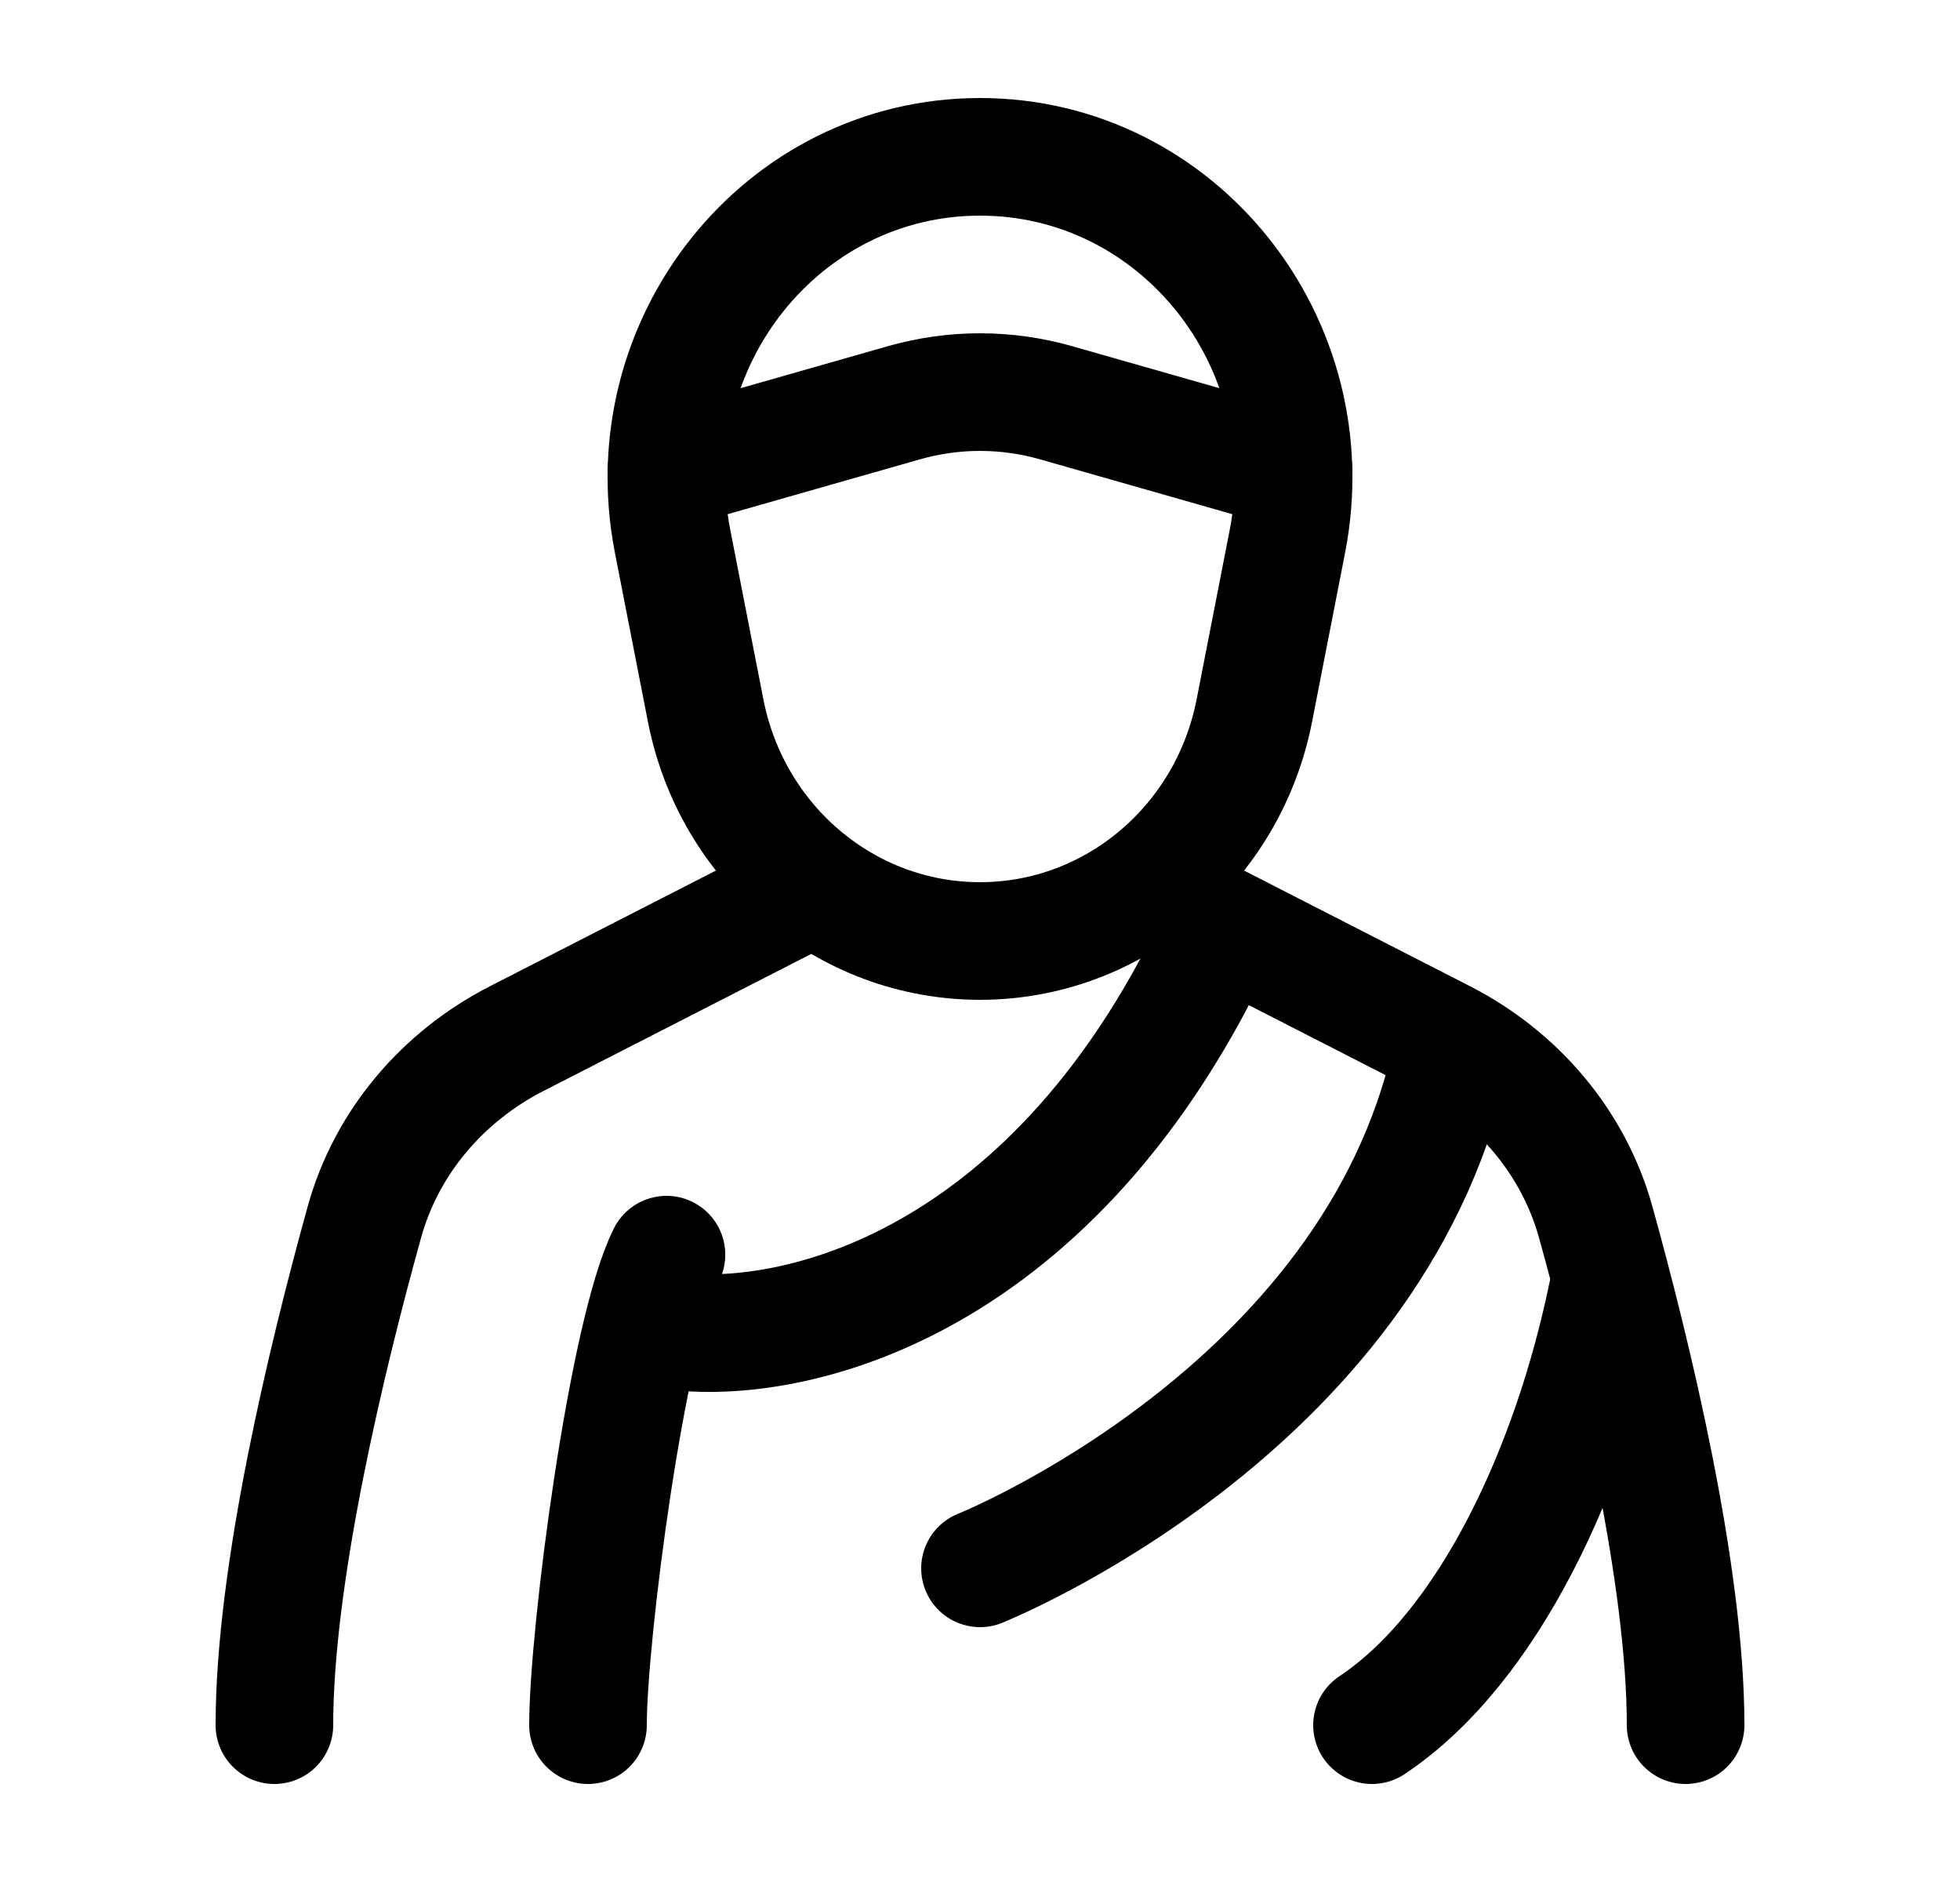 <?xml version="1.0"?>
<svg xmlns="http://www.w3.org/2000/svg" width="25" height="24" viewBox="0 0 25 24" fill="none" data-category="islamic" data-tags="haji" data-set="Stroke" data-type="Rounded">
<path d="M10 11.5L6.59 13.245C5.646 13.729 4.93 14.565 4.647 15.587C4.17 17.308 3.5 20.069 3.5 22M15 11.5L18.41 13.245C19.354 13.729 20.07 14.565 20.354 15.587C20.831 17.308 21.5 20.069 21.5 22" stroke="currentColor" stroke-width="1.5" stroke-linecap="round"/>
<path d="M7.5 22C7.5 20.847 8 17 8.501 16" stroke="currentColor" stroke-width="1.5" stroke-linecap="round"/>
<path d="M8.5 16.959C9.936 17.195 13.346 16.534 15.5 12" stroke="currentColor" stroke-width="1.5" stroke-linecap="round"/>
<path d="M12.5 20C12.5 20 17.5 18 18.5 13.5" stroke="currentColor" stroke-width="1.5" stroke-linecap="round"/>
<path d="M20.5 16.5C20.045 18.707 19 21 17.5 22" stroke="currentColor" stroke-width="1.5" stroke-linecap="round"/>
<path d="M16 9.058L16.421 6.903C16.916 4.366 15.023 2 12.5 2C9.977 2 8.084 4.366 8.579 6.903L9 9.058C9.333 10.769 10.798 12 12.5 12C14.202 12 15.667 10.769 16 9.058Z" stroke="currentColor" stroke-width="1.5" stroke-linecap="round"/>
<path d="M8.5 6L11.53 5.136C12.167 4.955 12.833 4.955 13.47 5.136L16.5 6" stroke="currentColor" stroke-width="1.5" stroke-linecap="round" stroke-linejoin="round"/>
</svg>
